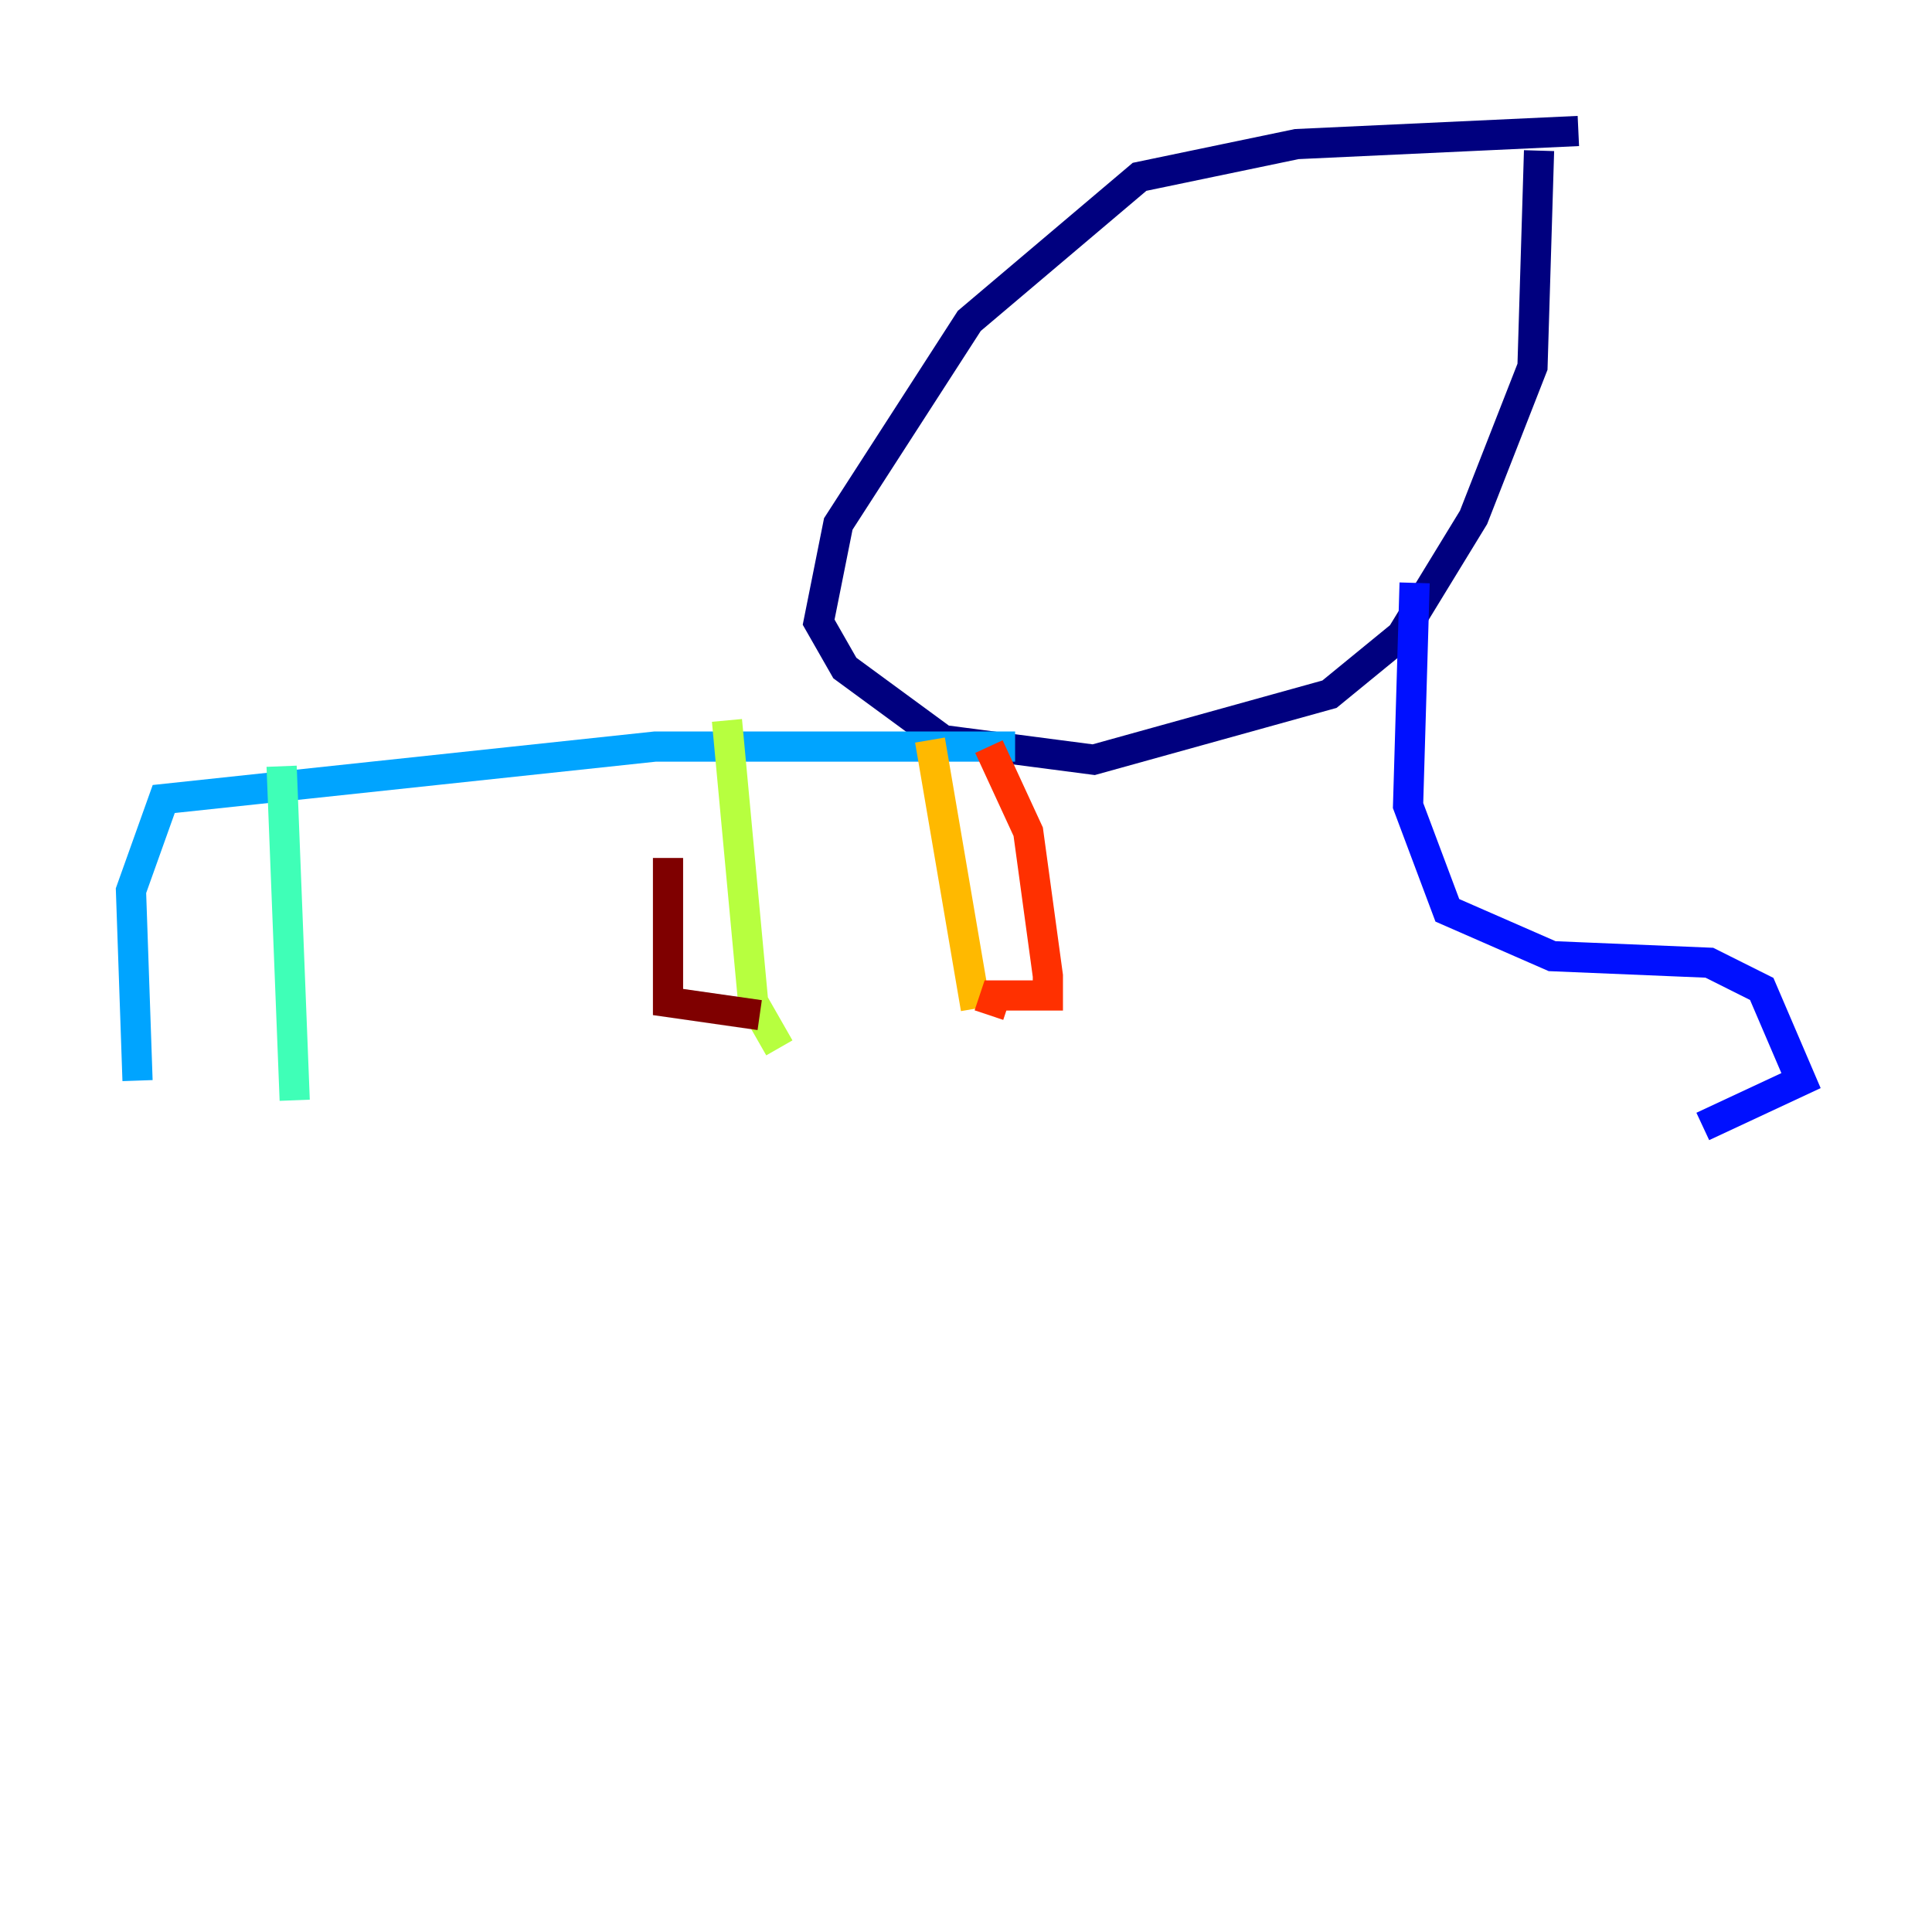 <?xml version="1.0" encoding="utf-8" ?>
<svg baseProfile="tiny" height="128" version="1.2" viewBox="0,0,128,128" width="128" xmlns="http://www.w3.org/2000/svg" xmlns:ev="http://www.w3.org/2001/xml-events" xmlns:xlink="http://www.w3.org/1999/xlink"><defs /><polyline fill="none" points="104.57,8.678 85.912,9.546 75.498,11.715 64.217,21.261 55.539,34.712 54.237,41.22 55.973,44.258 62.481,49.031 72.461,50.332 88.081,45.993 92.854,42.088 97.627,34.278 101.532,24.298 101.966,9.98" stroke="#00007f" stroke-width="2" /><polyline fill="none" points="93.722,38.617 93.288,53.37 95.891,60.312 102.834,63.349 113.248,63.783 116.719,65.519 119.322,71.593 112.814,74.63" stroke="#0010ff" stroke-width="2" /><polyline fill="none" points="67.254,49.464 43.39,49.464 10.848,52.936 8.678,59.01 9.112,71.593" stroke="#00a4ff" stroke-width="2" /><polyline fill="none" points="18.658,50.766 19.525,72.895" stroke="#3fffb7" stroke-width="2" /><polyline fill="none" points="48.163,47.729 49.898,66.386 51.634,69.424" stroke="#b7ff3f" stroke-width="2" /><polyline fill="none" points="61.614,49.031 64.651,66.82" stroke="#ffb900" stroke-width="2" /><polyline fill="none" points="65.519,67.254 65.953,65.953 69.424,65.953 69.424,64.651 68.122,55.105 65.519,49.464" stroke="#ff3000" stroke-width="2" /><polyline fill="none" points="50.332,67.254 44.258,66.386 44.258,56.841" stroke="#7f0000" stroke-width="2" /></svg>